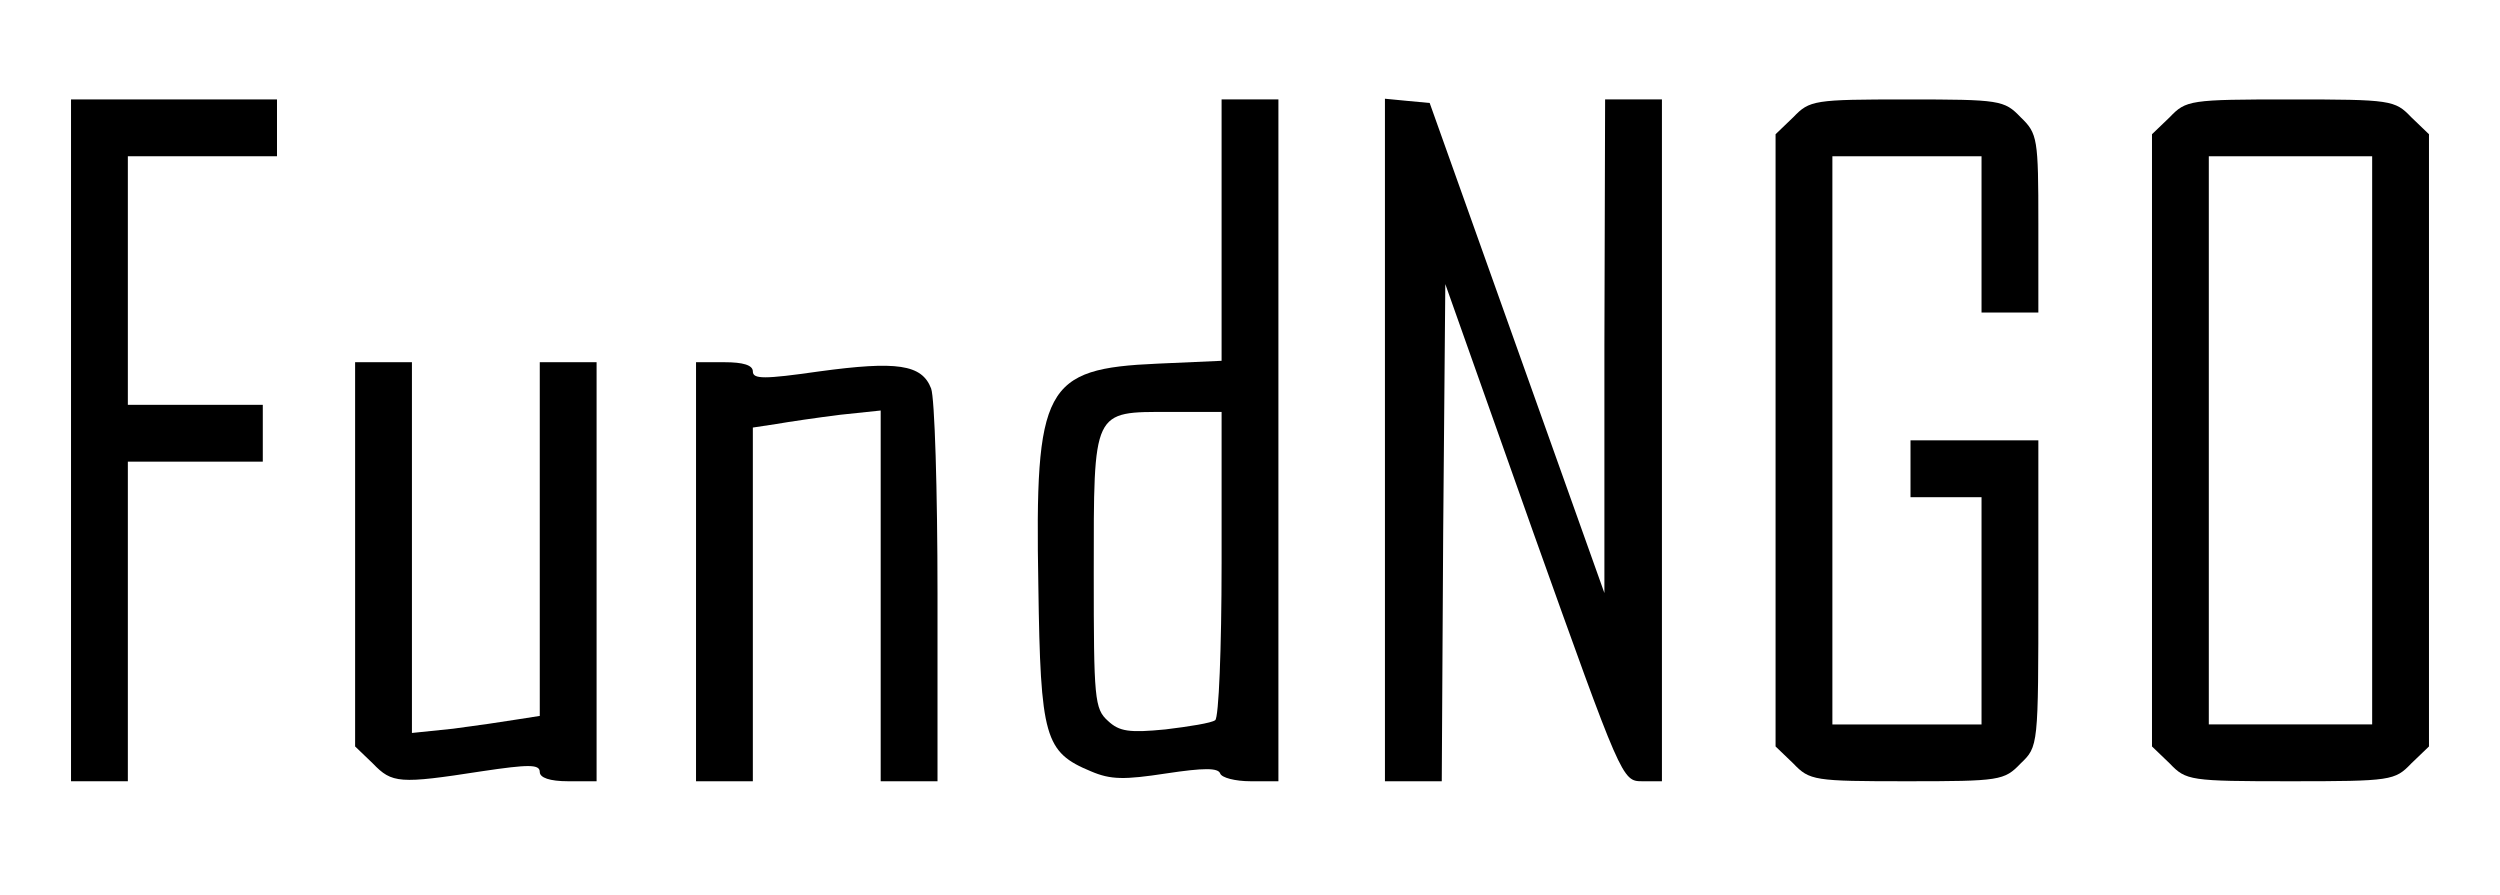 <?xml version="1.0" standalone="no"?>
<!DOCTYPE svg PUBLIC "-//W3C//DTD SVG 20010904//EN"
 "http://www.w3.org/TR/2001/REC-SVG-20010904/DTD/svg10.dtd">
<svg version="1.0" xmlns="http://www.w3.org/2000/svg"
 width="352pt" height="126pt" viewBox="0 0 352 126"
 preserveAspectRatio="xMidYMid meet">

<g transform="translate(0,126) scale(0.1,-0.1)"
fill="#000000" stroke="none">
<path d="M100 640 l0 -480 40 0 40 0 0 225 0 225 95 0 95 0 0 40 0 40 -95 0
-95 0 0 175 0 175 105 0 105 0 0 40 0 40 -145 0 -145 0 0 -480z"/>
<path d="M1720 936 l0 -184 -90 -4 c-160 -7 -173 -32 -168 -313 3 -214 9 -234
74 -261 28 -12 47 -12 106 -3 53 8 73 8 76 0 2 -6 21 -11 43 -11 l39 0 0 480
0 480 -40 0 -40 0 0 -184z m0 -470 c0 -119 -4 -217 -9 -220 -5 -4 -37 -9 -70
-13 -51 -5 -65 -3 -81 12 -19 17 -20 31 -20 208 0 232 -2 227 107 227 l73 0 0
-214z"/>
<path d="M1950 641 l0 -481 40 0 40 0 2 350 3 350 124 -350 c124 -347 125
-350 153 -350 l28 0 0 480 0 480 -40 0 -40 0 -1 -347 0 -348 -123 345 -123
345 -32 3 -31 3 0 -480z"/>
<path d="M2525 1095 l-25 -24 0 -431 0 -431 25 -24 c23 -24 29 -25 160 -25
131 0 137 1 160 25 25 24 25 24 25 240 l0 215 -90 0 -90 0 0 -40 0 -40 50 0
50 0 0 -160 0 -160 -105 0 -105 0 0 400 0 400 105 0 105 0 0 -110 0 -110 40 0
40 0 0 125 c0 120 -1 127 -25 150 -23 24 -29 25 -160 25 -131 0 -137 -1 -160
-25z"/>
<path d="M3055 1095 l-25 -24 0 -431 0 -431 25 -24 c23 -24 28 -25 170 -25
142 0 147 1 170 25 l25 24 0 431 0 431 -25 24 c-23 24 -28 25 -170 25 -142 0
-147 -1 -170 -25z m285 -455 l0 -400 -115 0 -115 0 0 400 0 400 115 0 115 0 0
-400z"/>
<path d="M500 480 l0 -271 25 -24 c27 -28 37 -29 153 -11 67 10 82 10 82 -1 0
-8 14 -13 40 -13 l40 0 0 295 0 295 -40 0 -40 0 0 -249 0 -249 -32 -5 c-18 -3
-59 -9 -90 -13 l-58 -6 0 261 0 261 -40 0 -40 0 0 -270z"/>
<path d="M980 455 l0 -295 40 0 40 0 0 249 0 249 33 5 c17 3 58 9 90 13 l57 6
0 -261 0 -261 40 0 40 0 0 264 c0 146 -4 276 -9 289 -13 34 -48 39 -158 24
-77 -11 -93 -11 -93 0 0 9 -14 13 -40 13 l-40 0 0 -295z"/>
</g>
</svg>
